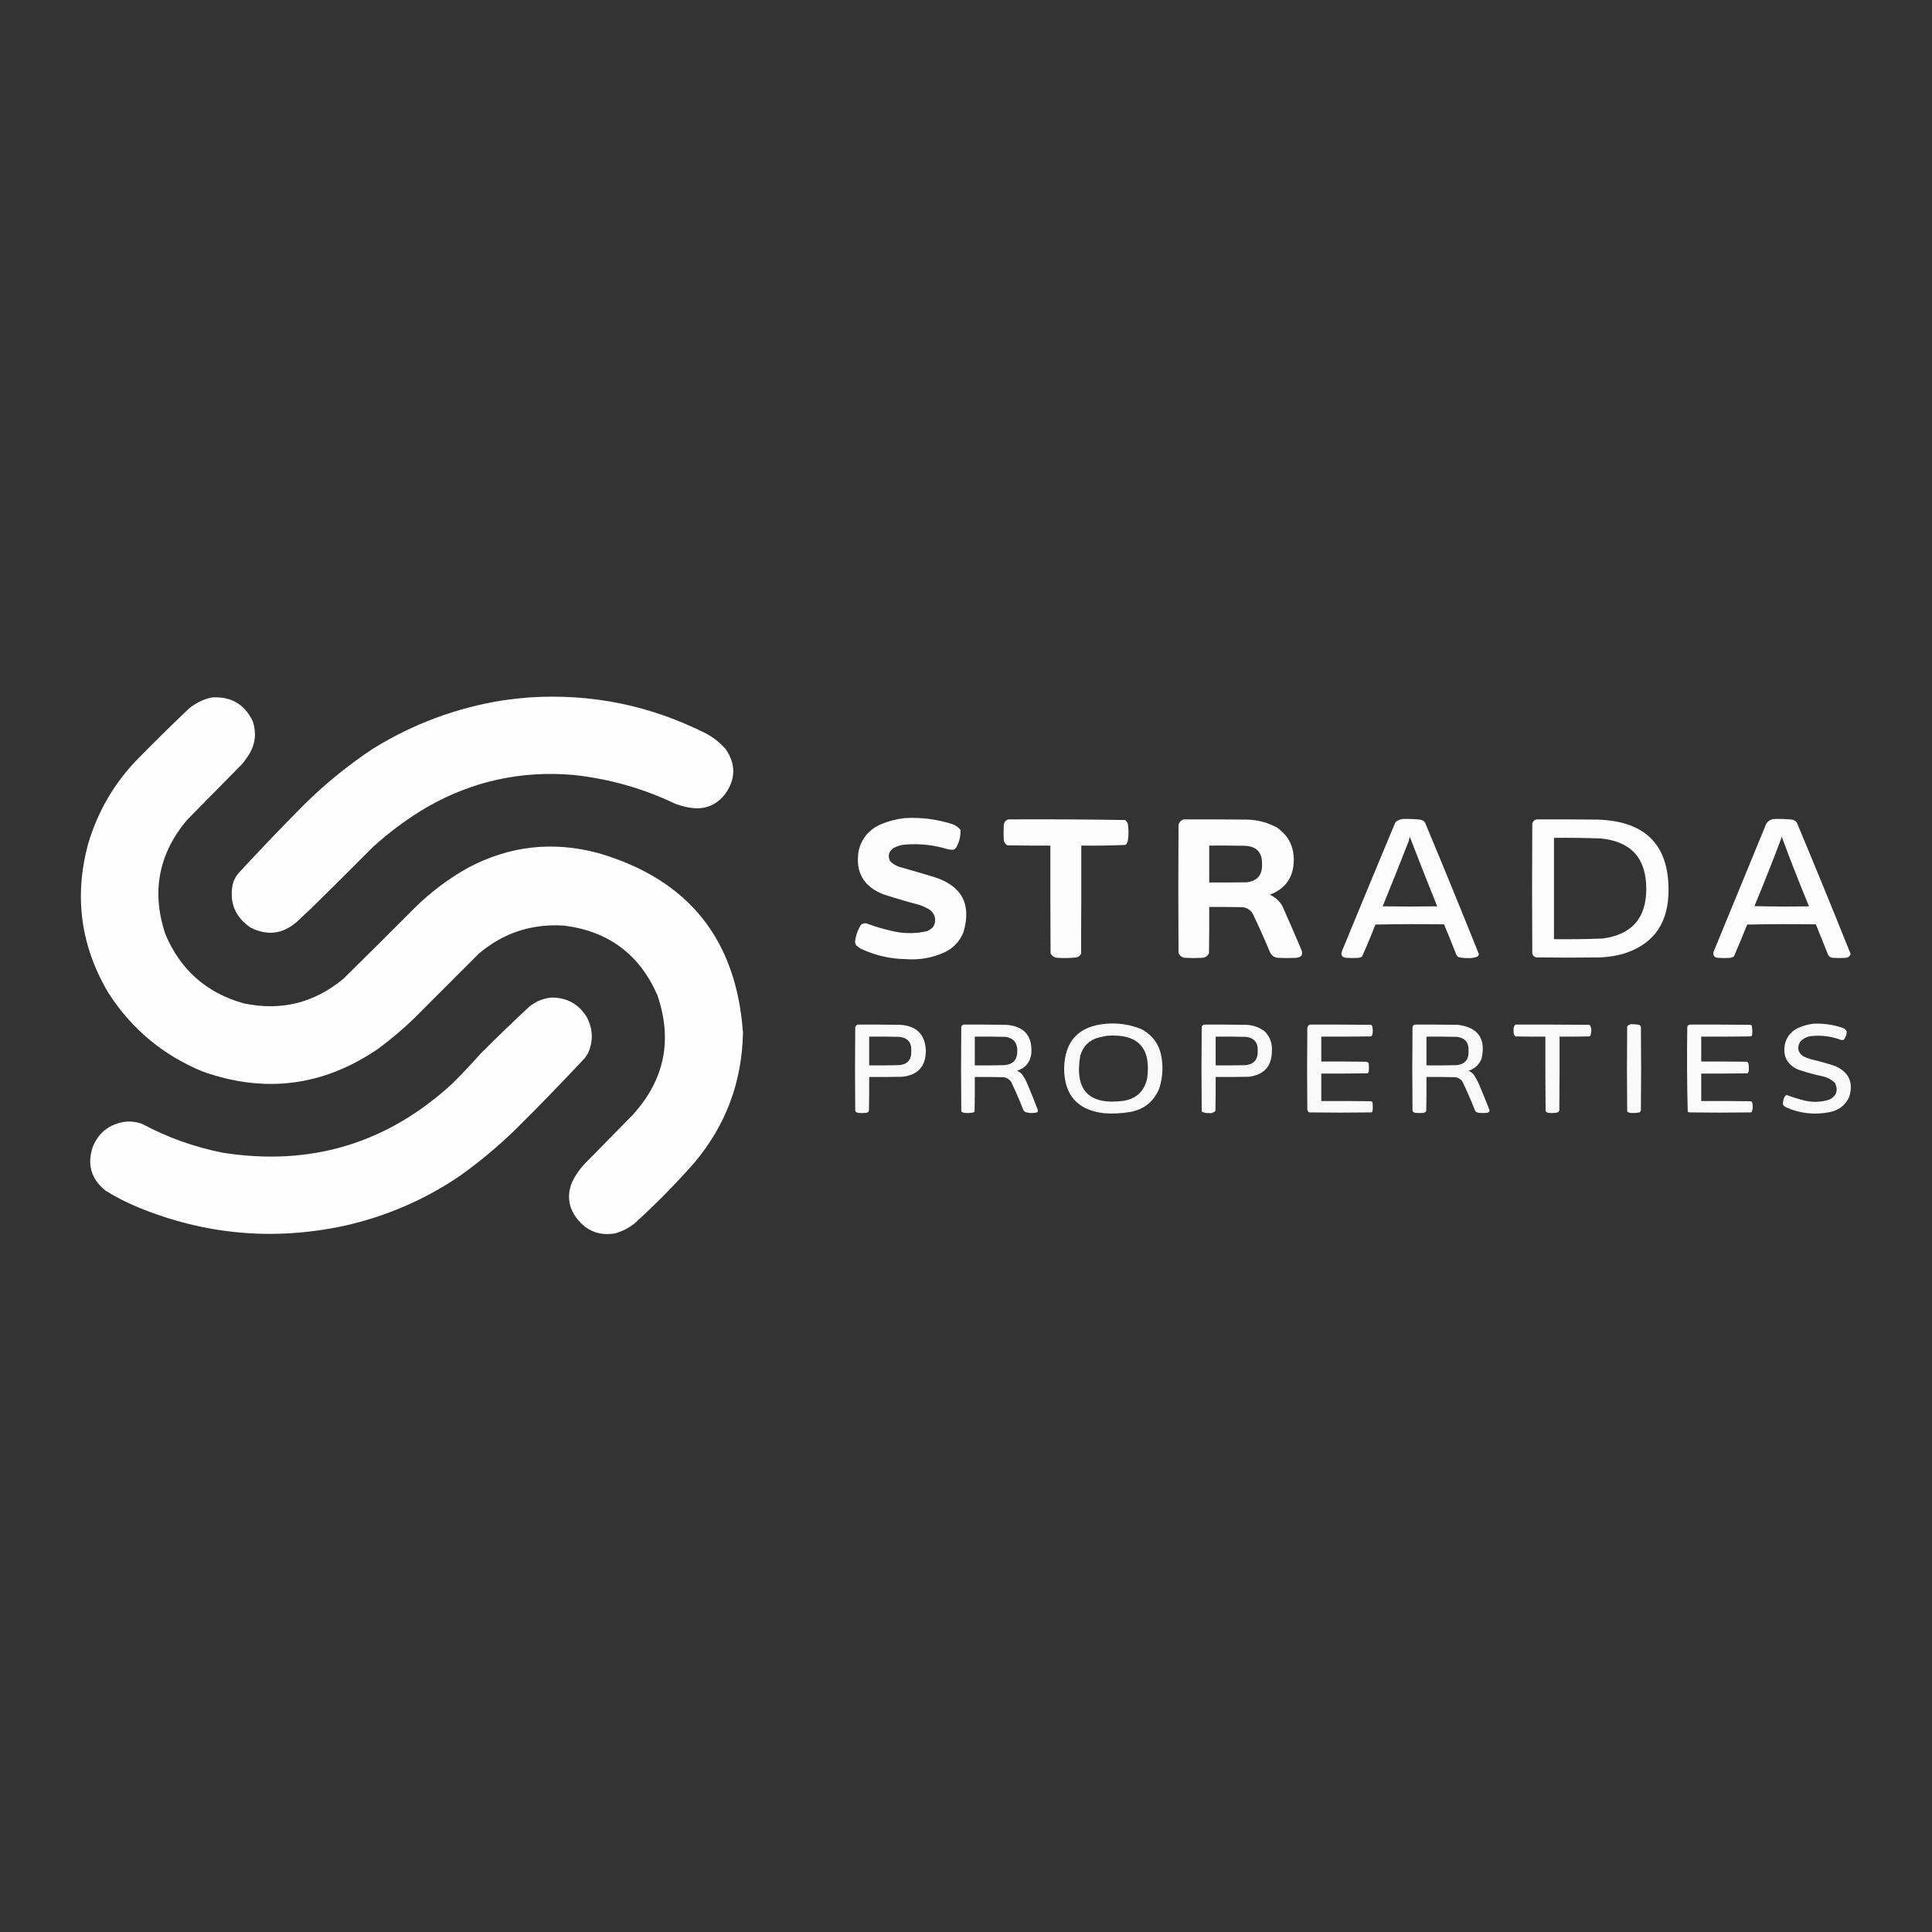 <?xml version="1.0" encoding="UTF-8"?>
<!DOCTYPE svg PUBLIC "-//W3C//DTD SVG 1.1//EN" "http://www.w3.org/Graphics/SVG/1.1/DTD/svg11.dtd">
<svg xmlns="http://www.w3.org/2000/svg" version="1.1" width="4500px" height="4500px" style="shape-rendering:geometricPrecision; text-rendering:geometricPrecision; image-rendering:optimizeQuality; fill-rule:evenodd; clip-rule:evenodd" xmlns:xlink="http://www.w3.org/1999/xlink">
<rect width="100%" height="100%" fill="#333333" stroke="none"/>
<g><path style="opacity:0.994" fill="#fefffe" d="M 493.5,1624.5 C 538.083,1621.61 569.916,1640.28 589,1680.5C 597.67,1707.46 594.67,1733.12 580,1757.5C 575.245,1764.68 570.245,1771.68 565,1778.5C 521.667,1822.5 478.333,1866.5 435,1910.5C 369.203,1989.39 352.537,2077.72 385,2175.5C 419.836,2258.67 480.67,2312.5 567.5,2337C 654.173,2355.33 731.507,2336.33 799.5,2280C 854.752,2225.75 909.752,2171.08 964.5,2116C 1002.25,2078.57 1044.25,2046.9 1090.5,2021C 1186.99,1969.95 1287.99,1958.61 1393.5,1987C 1602.97,2047.99 1715.3,2187.49 1730.5,2405.5C 1728.34,2520.38 1690.51,2621.38 1617,2708.5C 1573.23,2758.27 1526.73,2805.44 1477.5,2850C 1463.82,2860.84 1448.49,2868.51 1431.5,2873C 1395.52,2878.59 1366.35,2867.09 1344,2838.5C 1324.17,2812.83 1320.17,2784.83 1332,2754.5C 1340.29,2736.91 1351.29,2721.24 1365,2707.5C 1401,2670.83 1437,2634.17 1473,2597.5C 1547.85,2515.9 1567.19,2422.57 1531,2317.5C 1489.4,2222.92 1417.23,2169.09 1314.5,2156C 1239.19,2150.88 1172.85,2172.55 1115.5,2221C 1064.89,2271.61 1014.22,2322.28 963.5,2373C 937.299,2398.21 909.632,2421.55 880.5,2443C 753.616,2529.69 617.616,2547.36 472.5,2496C 380.238,2458.07 307.072,2397.23 253,2313.5C 188.179,2204.75 172.179,2089.08 205,1966.5C 227.784,1888.89 267.451,1821.56 324,1764.5C 362.223,1725.61 401.057,1687.44 440.5,1650C 456.138,1637.18 473.804,1628.68 493.5,1624.5 Z"/></g>
<g><path style="opacity:0.994" fill="#fefffe" d="M 1231.5,1624.5 C 1377.35,1614.84 1515.35,1643 1645.5,1709C 1662.4,1718.23 1677.23,1730.07 1690,1744.5C 1714.28,1779.55 1713.95,1814.55 1689,1849.5C 1667.6,1876.6 1639.77,1887.1 1605.5,1881C 1594.2,1879.09 1583.2,1876.09 1572.5,1872C 1497.36,1836.13 1418.36,1813.8 1335.5,1805C 1213.93,1794.48 1100.27,1819.48 994.5,1880C 949.296,1906.61 907.296,1937.61 868.5,1973C 819.86,2021.97 770.86,2070.64 721.5,2119C 711.5,2128.33 701.5,2137.67 691.5,2147C 659.044,2175.49 623.377,2180.16 584.5,2161C 547.922,2136.66 533.755,2102.83 542,2059.5C 544.485,2050.69 548.485,2042.69 554,2035.5C 604.406,1980.76 655.906,1926.92 708.5,1874C 757.774,1825.36 811.108,1782.03 868.5,1744C 962.041,1686.03 1063.37,1648.37 1172.5,1631C 1192.27,1628.34 1211.93,1626.17 1231.5,1624.5 Z"/></g>
<g><path style="opacity:0.985" fill="#fefffe" d="M 2107.5,1905.5 C 2145.77,1903.28 2183.1,1908.12 2219.5,1920C 2226.38,1922.84 2232.21,1927.01 2237,1932.5C 2237.79,1946.67 2234.79,1960 2228,1972.5C 2226.5,1975.33 2224.33,1977.5 2221.5,1979C 2216.79,1979.5 2212.13,1979.16 2207.5,1978C 2175.84,1968.33 2143.51,1964.67 2110.5,1967C 2100.26,1967.64 2090.59,1970.31 2081.5,1975C 2070.12,1982.82 2067.28,1992.99 2073,2005.5C 2080.95,2013.39 2090.45,2018.56 2101.5,2021C 2126.56,2028.13 2151.56,2035.46 2176.5,2043C 2240.74,2063.64 2263.24,2106.47 2244,2171.5C 2235.73,2191.77 2221.9,2206.94 2202.5,2217C 2173.05,2230.89 2142.05,2236.56 2109.5,2234C 2073.09,2233.39 2038.42,2225.39 2005.5,2210C 2001.39,2207.55 1997.55,2204.72 1994,2201.5C 1992.77,2199.13 1991.93,2196.63 1991.5,2194C 1993.02,2179.78 1997.52,2166.61 2005,2154.5C 2009.84,2150.12 2015.34,2149.29 2021.5,2152C 2041.29,2159.16 2061.46,2164.99 2082,2169.5C 2107.57,2174.88 2133.07,2174.72 2158.5,2169C 2174.64,2162.94 2180.81,2151.44 2177,2134.5C 2174.74,2128.23 2170.9,2123.06 2165.5,2119C 2158.23,2114.53 2150.56,2110.86 2142.5,2108C 2113.94,2100.44 2085.61,2092.11 2057.5,2083C 2011.02,2064.89 1991.85,2031.06 2000,1981.5C 2006.94,1952.55 2024.11,1932.05 2051.5,1920C 2069.59,1912.42 2088.25,1907.59 2107.5,1905.5 Z"/></g>
<g><path style="opacity:0.981" fill="#fefffe" d="M 3268.5,1907.5 C 3281.54,1907.17 3294.54,1907.67 3307.5,1909C 3312.15,1909.74 3315.98,1911.91 3319,1915.5C 3361.62,2017.37 3403.45,2119.54 3444.5,2222C 3444.3,2224.41 3443.3,2226.41 3441.5,2228C 3434.14,2230.95 3426.47,2232.11 3418.5,2231.5C 3411.02,2231.81 3403.68,2230.97 3396.5,2229C 3394.62,2227.46 3393.12,2225.62 3392,2223.5C 3382.69,2199.9 3373.19,2176.4 3363.5,2153C 3310.16,2152.17 3256.83,2152.33 3203.5,2153.5C 3193.84,2178.67 3183.5,2203.5 3172.5,2228C 3169.75,2229.75 3166.75,2230.75 3163.5,2231C 3154.5,2231.67 3145.5,2231.67 3136.5,2231C 3125.62,2230.13 3122.12,2224.63 3126,2214.5C 3167.06,2114.72 3208.39,2015.05 3250,1915.5C 3255.24,1910.49 3261.4,1907.83 3268.5,1907.5 Z M 3283.5,1948.5 C 3304.31,2002.74 3325.64,2056.9 3347.5,2111C 3305.17,2111.67 3262.83,2111.67 3220.5,2111C 3241.05,2060.68 3261.22,2010.18 3281,1959.5C 3282.15,1955.89 3282.98,1952.22 3283.5,1948.5 Z"/></g>
<g><path style="opacity:0.981" fill="#fefffe" d="M 4134.5,1907.5 C 4147.54,1907.17 4160.54,1907.67 4173.5,1909C 4178.16,1909.75 4182,1911.91 4185,1915.5C 4227.62,2017.36 4269.45,2119.52 4310.5,2222C 4308.59,2227.55 4304.59,2230.55 4298.5,2231C 4289.17,2231.67 4279.83,2231.67 4270.5,2231C 4263.79,2230.96 4259.29,2227.79 4257,2221.5C 4247.96,2198.6 4238.8,2175.76 4229.5,2153C 4176.16,2152.17 4122.83,2152.33 4069.5,2153.5C 4059.55,2178.55 4049.22,2203.38 4038.5,2228C 4035.75,2229.75 4032.75,2230.75 4029.5,2231C 4020.5,2231.67 4011.5,2231.67 4002.5,2231C 3993.5,2230.68 3989.66,2226.18 3991,2217.5C 4032,2117.83 4073,2018.17 4114,1918.5C 4118.97,1911.26 4125.81,1907.6 4134.5,1907.5 Z M 4149.5,1947.5 C 4169.73,2002.34 4191.06,2056.84 4213.5,2111C 4171.16,2111.83 4128.83,2111.67 4086.5,2110.5C 4108.16,2058.17 4129,2005.5 4149,1952.5C 4149.49,1950.87 4149.66,1949.2 4149.5,1947.5 Z"/></g>
<g><path style="opacity:0.989" fill="#fefffe" d="M 2348.5,1908.5 C 2439.22,1908.01 2529.89,1908.51 2620.5,1910C 2623.87,1912.36 2626.04,1915.53 2627,1919.5C 2629,1932.5 2629,1945.5 2627,1958.5C 2626.06,1962.21 2624.23,1965.37 2621.5,1968C 2587.25,1969.49 2552.92,1969.99 2518.5,1969.5C 2518.67,2053.5 2518.5,2137.5 2518,2221.5C 2515.58,2226.26 2511.74,2229.09 2506.5,2230C 2492.55,2231.58 2478.55,2231.91 2464.5,2231C 2456.48,2230.91 2450.64,2227.41 2447,2220.5C 2446.5,2136.83 2446.33,2053.17 2446.5,1969.5C 2413.17,1969.67 2379.83,1969.5 2346.5,1969C 2341.81,1966.63 2338.98,1962.8 2338,1957.5C 2337.33,1945.5 2337.33,1933.5 2338,1921.5C 2338.83,1914.85 2342.33,1910.52 2348.5,1908.5 Z"/></g>
<g><path style="opacity:0.986" fill="#fefffe" d="M 2757.5,1908.5 C 2806.5,1908.33 2855.5,1908.5 2904.5,1909C 2928.96,1909.53 2951.96,1915.53 2973.5,1927C 3000.8,1945.59 3014.13,1971.59 3013.5,2005C 3012.52,2043.99 2993.85,2070.32 2957.5,2084C 2970.15,2089.65 2979.98,2098.48 2987,2110.5C 3001.61,2143.38 3015.94,2176.38 3030,2209.5C 3036.43,2222.48 3032.6,2229.65 3018.5,2231C 3004.83,2231.67 2991.17,2231.67 2977.5,2231C 2967.24,2230.29 2960.41,2225.13 2957,2215.5C 2944.78,2186.17 2931.78,2157.17 2918,2128.5C 2912.56,2119.19 2904.39,2114.02 2893.5,2113C 2867.84,2112.5 2842.17,2112.33 2816.5,2112.5C 2816.67,2148.5 2816.5,2184.5 2816,2220.5C 2812.35,2227.42 2806.51,2230.92 2798.5,2231C 2786.5,2231.67 2774.5,2231.67 2762.5,2231C 2753.95,2230.97 2748.12,2227.14 2745,2219.5C 2744.33,2120.17 2744.33,2020.83 2745,1921.5C 2746.69,1914.64 2750.86,1910.31 2757.5,1908.5 Z M 2816.5,1969.5 C 2843.84,1969.33 2871.17,1969.5 2898.5,1970C 2926.57,1970.73 2940.23,1985.07 2939.5,2013C 2940.46,2037.69 2928.8,2051.69 2904.5,2055C 2875.17,2055.5 2845.84,2055.67 2816.5,2055.5C 2816.5,2026.83 2816.5,1998.17 2816.5,1969.5 Z"/></g>
<g><path style="opacity:0.984" fill="#fefffe" d="M 3579.5,1908.5 C 3626.83,1908.33 3674.17,1908.5 3721.5,1909C 3836.3,1912.79 3891.13,1971.96 3886,2086.5C 3882.08,2156.73 3846.58,2201.89 3779.5,2222C 3762.78,2226.44 3745.78,2229.1 3728.5,2230C 3678.5,2230.67 3628.5,2230.67 3578.5,2230C 3573.76,2228.93 3570.6,2226.1 3569,2221.5C 3568.33,2120.5 3568.33,2019.5 3569,1918.5C 3570.46,1912.87 3573.96,1909.54 3579.5,1908.5 Z M 3619.5,1951.5 C 3656.18,1951.11 3692.85,1951.61 3729.5,1953C 3799.11,1960.28 3834.11,1998.95 3834.5,2069C 3834.97,2138.19 3800.97,2177.19 3732.5,2186C 3694.86,2187.43 3657.19,2187.93 3619.5,2187.5C 3619.5,2108.83 3619.5,2030.17 3619.5,1951.5 Z"/></g>
<g><path style="opacity:0.994" fill="#fefffe" d="M 1284.5,2323.5 C 1320.85,2323.42 1348.35,2338.76 1367,2369.5C 1381.48,2397.56 1382.15,2425.9 1369,2454.5C 1366.75,2457.33 1364.75,2460.33 1363,2463.5C 1310.59,2519.58 1257.09,2574.75 1202.5,2629C 1160.94,2669.57 1116.61,2706.57 1069.5,2740C 987.986,2794.97 898.986,2833.31 802.5,2855C 637.728,2890.42 477.395,2876.09 321.5,2812C 295.009,2801.09 269.675,2788.09 245.5,2773C 212.329,2746.18 202.496,2712.34 216,2671.5C 229.484,2638.37 253.984,2618.87 289.5,2613C 303.922,2611.23 317.922,2612.9 331.5,2618C 390.818,2649.66 453.485,2672 519.5,2685C 724.451,2717 902.784,2663 1054.5,2523C 1077.07,2500.44 1098.9,2477.27 1120,2453.5C 1156.89,2416.61 1194.39,2380.44 1232.5,2345C 1247.71,2332.56 1265.05,2325.39 1284.5,2323.5 Z"/></g>
<g><path style="opacity:0.97" fill="#fefffe" d="M 2576.5,2384.5 C 2604.88,2382.17 2632.21,2386.34 2658.5,2397C 2686.12,2411.98 2701.96,2435.15 2706,2466.5C 2709.34,2489.98 2707.34,2512.98 2700,2535.5C 2687.37,2565.78 2664.87,2583.95 2632.5,2590C 2612.64,2593.35 2592.64,2594.35 2572.5,2593C 2510.4,2586.23 2479.07,2551.57 2478.5,2489C 2479.75,2424.59 2512.41,2389.75 2576.5,2384.5 Z M 2578.5,2412.5 C 2650.48,2407.3 2681.64,2440.3 2672,2511.5C 2665.64,2541.2 2647.47,2558.7 2617.5,2564C 2536.49,2574.66 2502.66,2539.83 2516,2459.5C 2522.67,2436.16 2537.84,2421.66 2561.5,2416C 2567.3,2414.82 2572.97,2413.65 2578.5,2412.5 Z"/></g>
<g><path style="opacity:0.968" fill="#fefffe" d="M 4222.5,2384.5 C 4246.13,2383.18 4269.13,2386.35 4291.5,2394C 4296.7,2395.37 4300.03,2398.54 4301.5,2403.5C 4301.02,2410.44 4298.69,2416.61 4294.5,2422C 4292.17,2422.67 4289.83,2422.67 4287.5,2422C 4266.17,2414.05 4244.17,2411.05 4221.5,2413C 4210.12,2413.68 4200.62,2418.18 4193,2426.5C 4185.26,2439.75 4187.43,2450.91 4199.5,2460C 4205.26,2462.92 4211.26,2465.25 4217.5,2467C 4236.73,2471.56 4255.73,2476.89 4274.5,2483C 4306.73,2497.31 4317.57,2521.48 4307,2555.5C 4298.18,2573.97 4283.68,2585.47 4263.5,2590C 4227.64,2597.52 4192.97,2593.85 4159.5,2579C 4157.04,2577.54 4154.87,2575.71 4153,2573.5C 4152.18,2565.95 4153.85,2558.95 4158,2552.5C 4159.19,2551.57 4160.53,2550.9 4162,2550.5C 4174.9,2555.47 4188.07,2559.63 4201.5,2563C 4221.71,2568.09 4241.71,2567.42 4261.5,2561C 4277.85,2552.13 4282.02,2539.3 4274,2522.5C 4266.05,2514.61 4256.55,2509.44 4245.5,2507C 4225.81,2502.91 4206.47,2497.58 4187.5,2491C 4162.79,2479.75 4152.62,2460.58 4157,2433.5C 4161.66,2413.17 4173.82,2399.34 4193.5,2392C 4203.01,2388.37 4212.68,2385.87 4222.5,2384.5 Z"/></g>
<g><path style="opacity:0.973" fill="#fefffe" d="M 3799.5,2385.5 C 3805.56,2385.34 3811.56,2385.84 3817.5,2387C 3820.1,2387.93 3821.6,2389.77 3822,2392.5C 3822.67,2456.83 3822.67,2521.17 3822,2585.5C 3821.65,2587.85 3820.49,2589.68 3818.5,2591C 3811.23,2592.51 3803.9,2592.85 3796.5,2592C 3793.97,2591.48 3791.8,2590.32 3790,2588.5C 3789.33,2522.5 3789.33,2456.5 3790,2390.5C 3792.6,2387.62 3795.77,2385.95 3799.5,2385.5 Z"/></g>
<g><path style="opacity:0.973" fill="#fefffe" d="M 1997.5,2386.5 C 2030.83,2386.33 2064.17,2386.5 2097.5,2387C 2135.53,2389.7 2155.2,2410.03 2156.5,2448C 2155.93,2484.24 2137.6,2504.24 2101.5,2508C 2075.84,2508.5 2050.17,2508.67 2024.5,2508.5C 2024.67,2534.84 2024.5,2561.17 2024,2587.5C 2022.66,2590.09 2020.49,2591.59 2017.5,2592C 2011.17,2592.67 2004.83,2592.67 1998.5,2592C 1995.51,2591.59 1993.34,2590.09 1992,2587.5C 1991.33,2522.5 1991.33,2457.5 1992,2392.5C 1993.02,2389.65 1994.85,2387.65 1997.5,2386.5 Z M 2024.5,2414.5 C 2047.84,2414.33 2071.17,2414.5 2094.5,2415C 2114.31,2417.14 2123.64,2428.14 2122.5,2448C 2123.33,2468.84 2113.33,2479.84 2092.5,2481C 2069.84,2481.5 2047.17,2481.67 2024.5,2481.5C 2024.5,2459.17 2024.5,2436.83 2024.5,2414.5 Z"/></g>
<g><path style="opacity:0.979" fill="#fefffe" d="M 2243.5,2386.5 C 2276.83,2386.33 2310.17,2386.5 2343.5,2387C 2386.03,2390.25 2405.53,2413.09 2402,2455.5C 2398.81,2475.43 2387.65,2488.26 2368.5,2494C 2372.87,2495.71 2376.71,2498.21 2380,2501.5C 2384.76,2508.01 2388.76,2515.01 2392,2522.5C 2401.1,2543.46 2409.6,2564.63 2417.5,2586C 2417.65,2588.03 2416.98,2589.7 2415.5,2591C 2406.03,2593.29 2396.69,2592.96 2387.5,2590C 2386.33,2588.83 2385.17,2587.67 2384,2586.5C 2375.14,2563.79 2365.47,2541.45 2355,2519.5C 2350.69,2513.59 2344.86,2510.09 2337.5,2509C 2315.17,2508.5 2292.84,2508.33 2270.5,2508.5C 2270.67,2535.17 2270.5,2561.84 2270,2588.5C 2269.17,2589.33 2268.33,2590.17 2267.5,2591C 2260.23,2592.51 2252.9,2592.85 2245.5,2592C 2242.97,2591.48 2240.8,2590.32 2239,2588.5C 2238.33,2522.5 2238.33,2456.5 2239,2390.5C 2240.4,2388.93 2241.9,2387.6 2243.5,2386.5 Z M 2270.5,2414.5 C 2294.17,2414.33 2317.84,2414.5 2341.5,2415C 2360.28,2417.62 2369.61,2428.45 2369.5,2447.5C 2369.73,2468.44 2359.4,2479.6 2338.5,2481C 2315.84,2481.5 2293.17,2481.67 2270.5,2481.5C 2270.5,2459.17 2270.5,2436.83 2270.5,2414.5 Z"/></g>
<g><path style="opacity:0.974" fill="#fefffe" d="M 2804.5,2386.5 C 2837.5,2386.33 2870.5,2386.5 2903.5,2387C 2919.05,2387.85 2933.05,2392.85 2945.5,2402C 2958.06,2414.68 2963.73,2430.01 2962.5,2448C 2962.15,2483.69 2944.15,2503.69 2908.5,2508C 2882.84,2508.5 2857.17,2508.67 2831.5,2508.5C 2831.67,2534.84 2831.5,2561.17 2831,2587.5C 2826.64,2591.91 2821.31,2593.58 2815,2592.5C 2809.94,2592.82 2805.1,2591.98 2800.5,2590C 2799.87,2589.25 2799.37,2588.42 2799,2587.5C 2798.33,2522.17 2798.33,2456.83 2799,2391.5C 2800.11,2388.89 2801.94,2387.22 2804.5,2386.5 Z M 2831.5,2414.5 C 2854.84,2414.33 2878.17,2414.5 2901.5,2415C 2921.11,2417.21 2930.45,2428.21 2929.5,2448C 2930.04,2468.59 2920.04,2479.59 2899.5,2481C 2876.84,2481.5 2854.17,2481.67 2831.5,2481.5C 2831.5,2459.17 2831.5,2436.83 2831.5,2414.5 Z"/></g>
<g><path style="opacity:0.976" fill="#fefffe" d="M 3050.5,2386.5 C 3098.17,2386.33 3145.83,2386.5 3193.5,2387C 3194.33,2387.83 3195.17,2388.67 3196,2389.5C 3198,2396.83 3198,2404.17 3196,2411.5C 3195.1,2412.7 3193.93,2413.53 3192.5,2414C 3154.17,2414.5 3115.83,2414.67 3077.5,2414.5C 3077.5,2433.83 3077.5,2453.17 3077.5,2472.5C 3112.83,2472.33 3148.17,2472.5 3183.5,2473C 3185.29,2473.78 3186.79,2474.95 3188,2476.5C 3188.67,2483.17 3188.67,2489.83 3188,2496.5C 3187.53,2497.93 3186.7,2499.1 3185.5,2500C 3149.5,2500.5 3113.5,2500.67 3077.5,2500.5C 3077.5,2521.83 3077.5,2543.17 3077.5,2564.5C 3116.5,2564.33 3155.5,2564.5 3194.5,2565C 3195.7,2565.9 3196.53,2567.07 3197,2568.5C 3197.67,2574.83 3197.67,2581.17 3197,2587.5C 3196.53,2588.93 3195.7,2590.1 3194.5,2591C 3146.17,2591.67 3097.83,2591.67 3049.5,2591C 3046.91,2589.66 3045.41,2587.49 3045,2584.5C 3044.33,2521.17 3044.33,2457.83 3045,2394.5C 3045.49,2390.85 3047.32,2388.19 3050.5,2386.5 Z"/></g>
<g><path style="opacity:0.97" fill="#fefffe" d="M 3295.5,2386.5 C 3328.83,2386.33 3362.17,2386.5 3395.5,2387C 3442.66,2392.8 3461.16,2418.97 3451,2465.5C 3445.32,2479.85 3435.15,2489.35 3420.5,2494C 3425.47,2496.07 3429.64,2499.24 3433,2503.5C 3437.17,2509.85 3440.84,2516.51 3444,2523.5C 3452.89,2544.19 3461.39,2565.02 3469.5,2586C 3469.19,2589.64 3467.19,2591.64 3463.5,2592C 3457.17,2592.67 3450.83,2592.67 3444.5,2592C 3441.03,2591.68 3438.19,2590.18 3436,2587.5C 3426.81,2564.12 3416.81,2541.12 3406,2518.5C 3401.78,2513.14 3396.28,2509.97 3389.5,2509C 3367.17,2508.5 3344.84,2508.33 3322.5,2508.5C 3322.67,2534.84 3322.5,2561.17 3322,2587.5C 3320.66,2590.09 3318.49,2591.59 3315.5,2592C 3309.17,2592.67 3302.83,2592.67 3296.5,2592C 3293.51,2591.59 3291.34,2590.09 3290,2587.5C 3289.33,2522.5 3289.33,2457.5 3290,2392.5C 3290.73,2389.31 3292.56,2387.31 3295.5,2386.5 Z M 3322.5,2414.5 C 3345.84,2414.33 3369.17,2414.5 3392.5,2415C 3412.04,2417.04 3421.37,2427.87 3420.5,2447.5C 3421.57,2468.59 3411.57,2479.76 3390.5,2481C 3367.84,2481.5 3345.17,2481.67 3322.5,2481.5C 3322.5,2459.17 3322.5,2436.83 3322.5,2414.5 Z"/></g>
<g><path style="opacity:0.969" fill="#fefffe" d="M 3529.5,2386.5 C 3587.17,2386.33 3644.83,2386.5 3702.5,2387C 3705.45,2390.96 3706.78,2395.46 3706.5,2400.5C 3706.44,2403.9 3705.94,2407.24 3705,2410.5C 3704.5,2412.33 3703.33,2413.5 3701.5,2414C 3678.5,2414.5 3655.5,2414.67 3632.5,2414.5C 3632.67,2471.83 3632.5,2529.17 3632,2586.5C 3631.22,2588.29 3630.05,2589.79 3628.5,2591C 3621.25,2592.56 3613.91,2592.89 3606.5,2592C 3603.51,2591.59 3601.34,2590.09 3600,2587.5C 3599.5,2529.83 3599.33,2472.17 3599.5,2414.5C 3576.16,2414.67 3552.83,2414.5 3529.5,2414C 3526.09,2410.21 3524.75,2405.71 3525.5,2400.5C 3524.77,2395.09 3526.1,2390.43 3529.5,2386.5 Z"/></g>
<g><path style="opacity:0.978" fill="#fefffe" d="M 3935.5,2386.5 C 3982.83,2386.33 4030.17,2386.5 4077.5,2387C 4078.42,2387.37 4079.25,2387.87 4080,2388.5C 4081.59,2395.73 4081.93,2403.06 4081,2410.5C 4080.5,2412.33 4079.33,2413.5 4077.5,2414C 4039.17,2414.5 4000.83,2414.67 3962.5,2414.5C 3962.5,2433.83 3962.5,2453.17 3962.5,2472.5C 3997.83,2472.33 4033.17,2472.5 4068.5,2473C 4069.93,2473.47 4071.1,2474.3 4072,2475.5C 4073.54,2482.08 4073.88,2488.75 4073,2495.5C 4072.29,2497.08 4071.46,2498.58 4070.5,2500C 4034.5,2500.5 3998.5,2500.67 3962.5,2500.5C 3962.5,2521.83 3962.5,2543.17 3962.5,2564.5C 4001.17,2564.33 4039.83,2564.5 4078.5,2565C 4080.77,2566.51 4081.93,2568.68 4082,2571.5C 4082.79,2577.24 4082.46,2582.9 4081,2588.5C 4080.17,2589.33 4079.33,2590.17 4078.5,2591C 4030.5,2591.67 3982.5,2591.67 3934.5,2591C 3933.07,2590.53 3931.9,2589.7 3931,2588.5C 3929.34,2522.92 3929.01,2457.25 3930,2391.5C 3931.11,2388.89 3932.94,2387.22 3935.5,2386.5 Z"/></g>
</svg>
